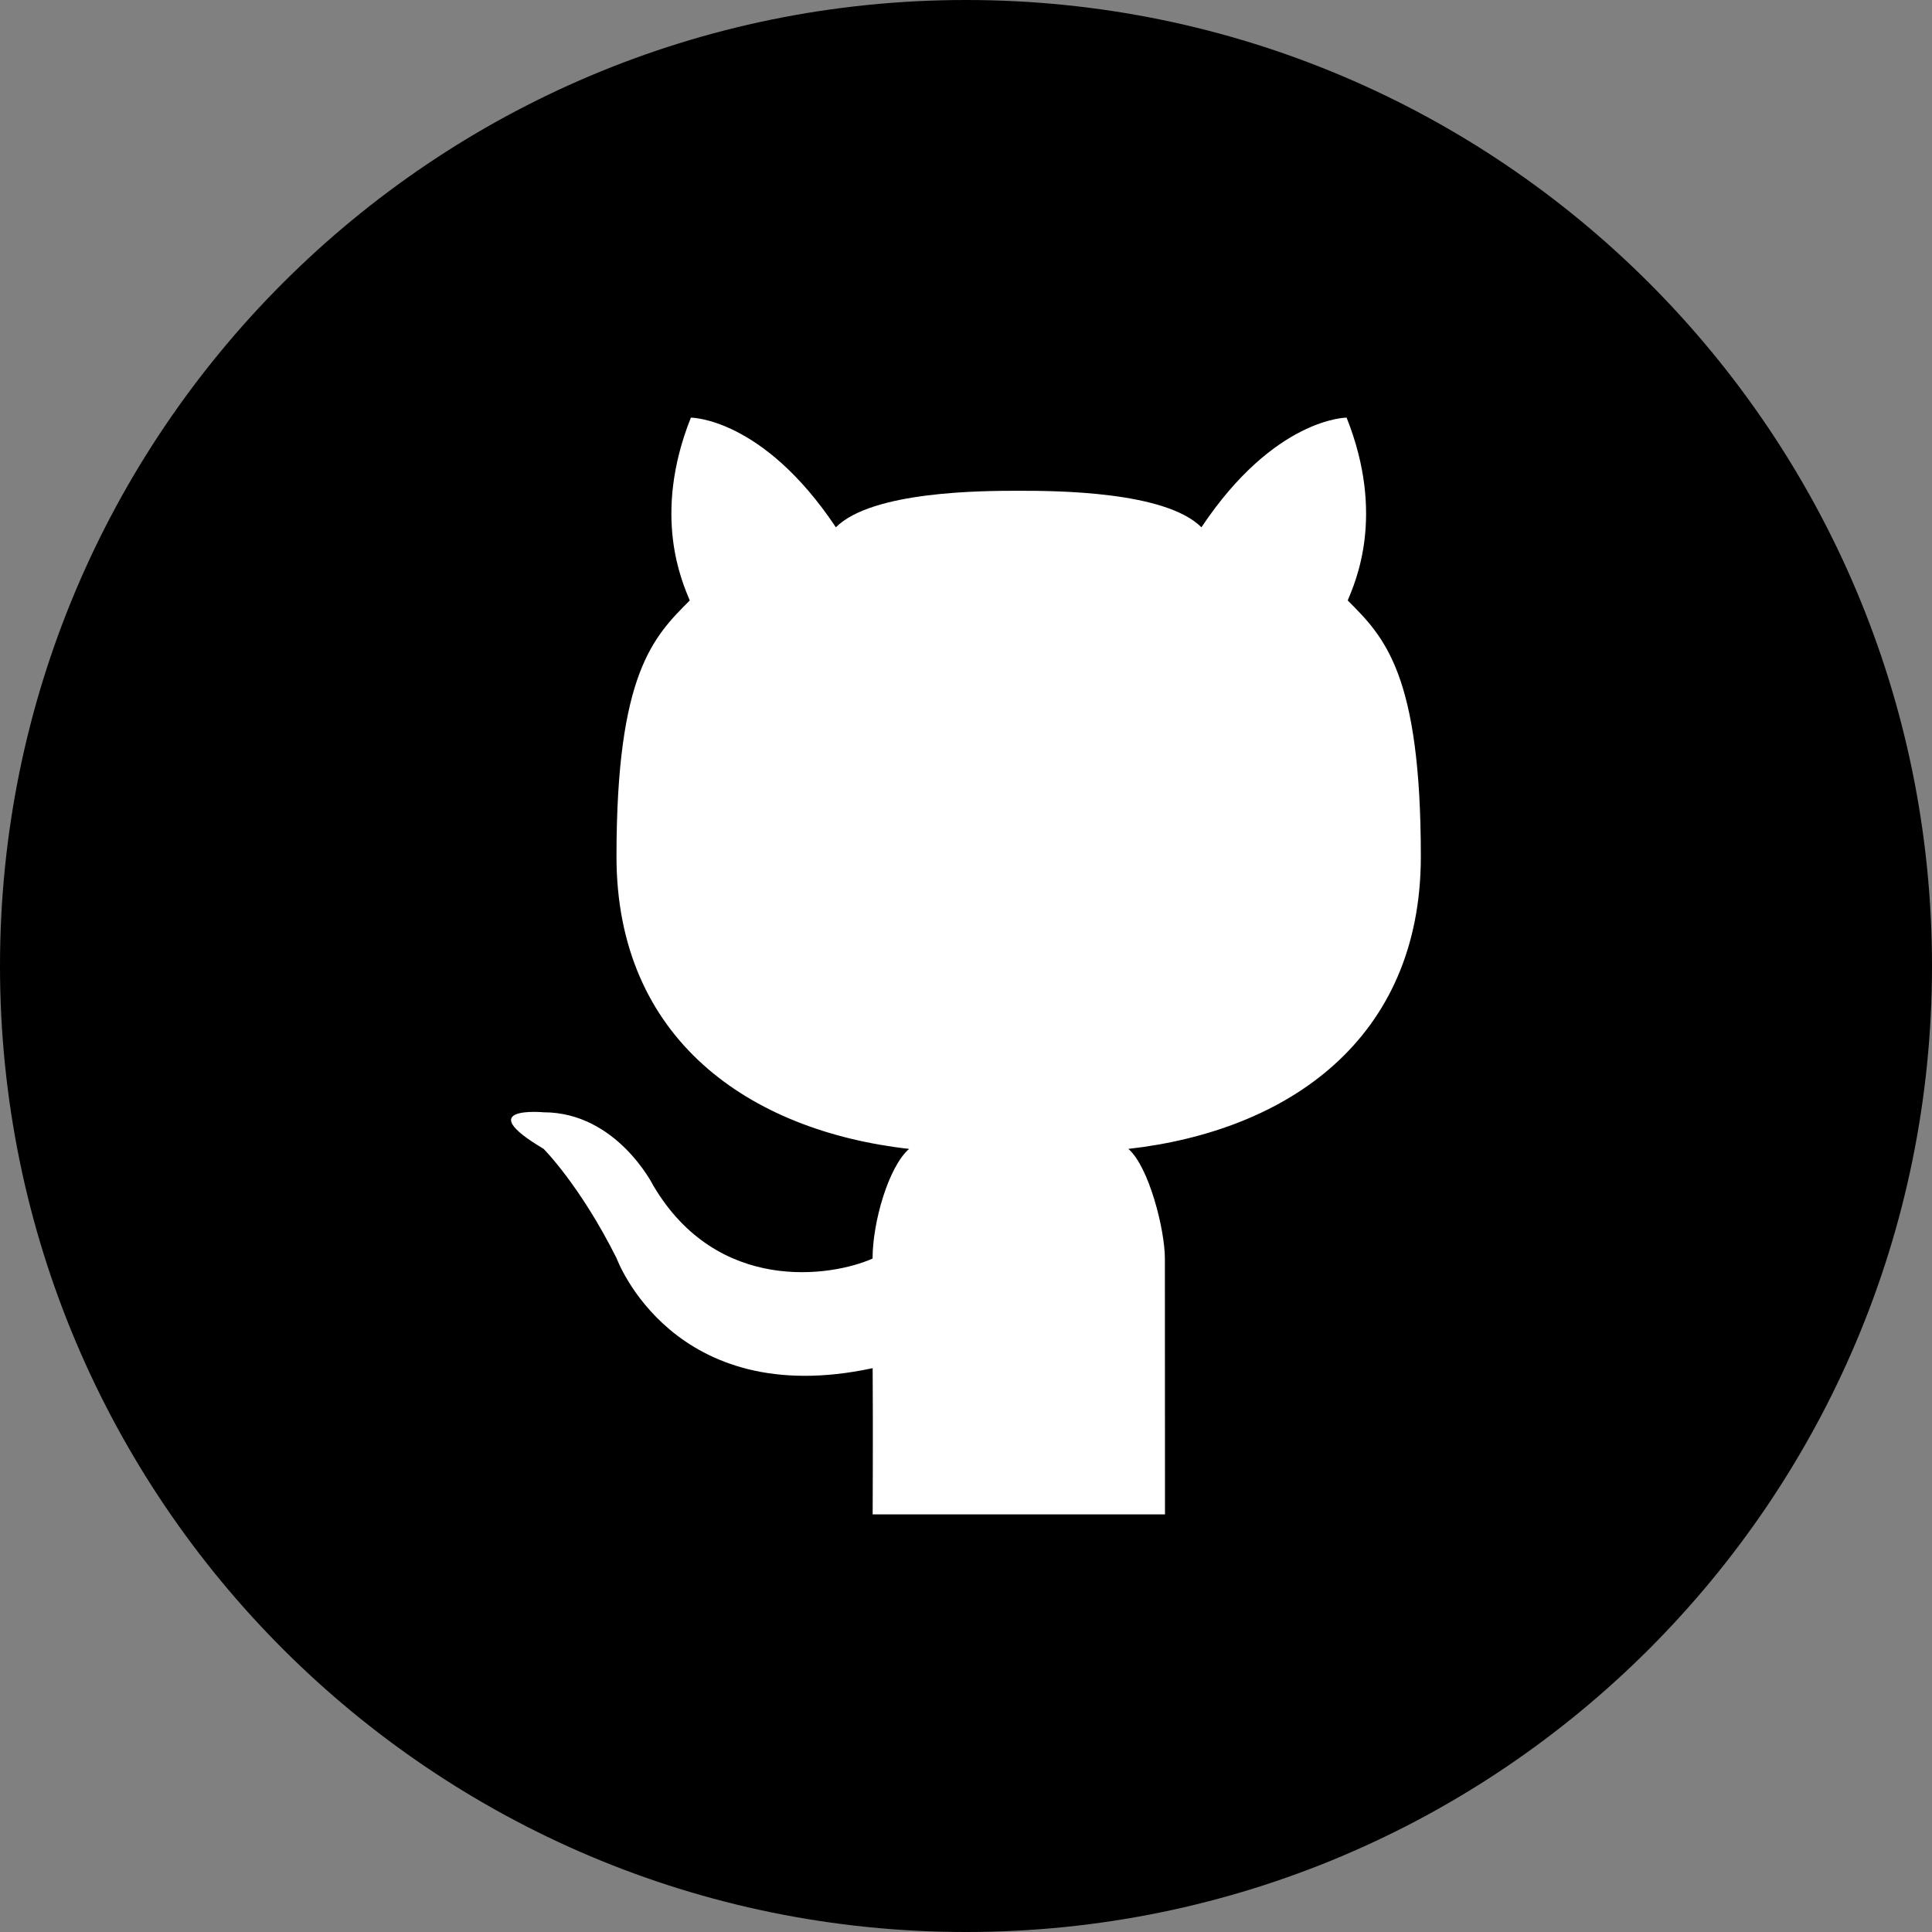 <svg version="1.1" id="Layer_1" xmlns="http://www.w3.org/2000/svg" xmlns:xlink="http://www.w3.org/1999/xlink" x="0px" y="0px"
	 width="283.46px" height="283.46px" viewBox="0 0 283.46 283.46" enable-background="new 0 0 566.921 283.46"
	 xml:space="preserve">
<rect x="0" y="0" width="283.46" height="283.46" fill="#808080" stroke="none"/>
<g>
	<path class="icon-body" d="M141.73,0C63.455,0,0,63.455,0,141.73c0,78.275,63.455,141.73,141.73,141.73
		c78.275,0,141.73-63.455,141.73-141.73C283.46,63.455,220.005,0,141.73,0z"/>
</g>
<g id="Outline_Filled">
	<path id="Cat_3_" fill="#FFFFFF" d="M170.925,222.189H149.49h-21.455c0,0,0.062-12.73,0-21.455
		c-29.36,6.324-37.554-16.091-37.554-16.091c-5.359-10.731-10.732-16.091-10.732-16.091c-10.731-6.369,0-5.359,0-5.359
		c10.732,0,16.091,10.732,16.091,10.732c9.417,15.984,26.167,13.41,32.182,10.729c0-5.357,2.348-13.473,5.359-16.09
		c-23.43-2.636-42.931-16.091-42.931-42.914c0-26.822,5.386-32.181,10.75-37.554c-1.081-2.644-5.576-12.424,0.164-26.823
		c0,0,10.542,0,21.273,16.091c5.315-5.314,21.454-5.359,26.821-5.359c5.352,0,21.5,0.044,26.813,5.359
		c10.729-16.091,21.299-16.091,21.299-16.091c5.74,14.399,1.249,24.179,0.164,26.823c5.359,5.359,10.729,10.731,10.729,37.554
		c0,26.823-19.475,40.27-42.911,42.914c3.021,2.617,5.358,11.85,5.358,16.09L170.925,222.189L170.925,222.189z"/>
</g>
</svg>
